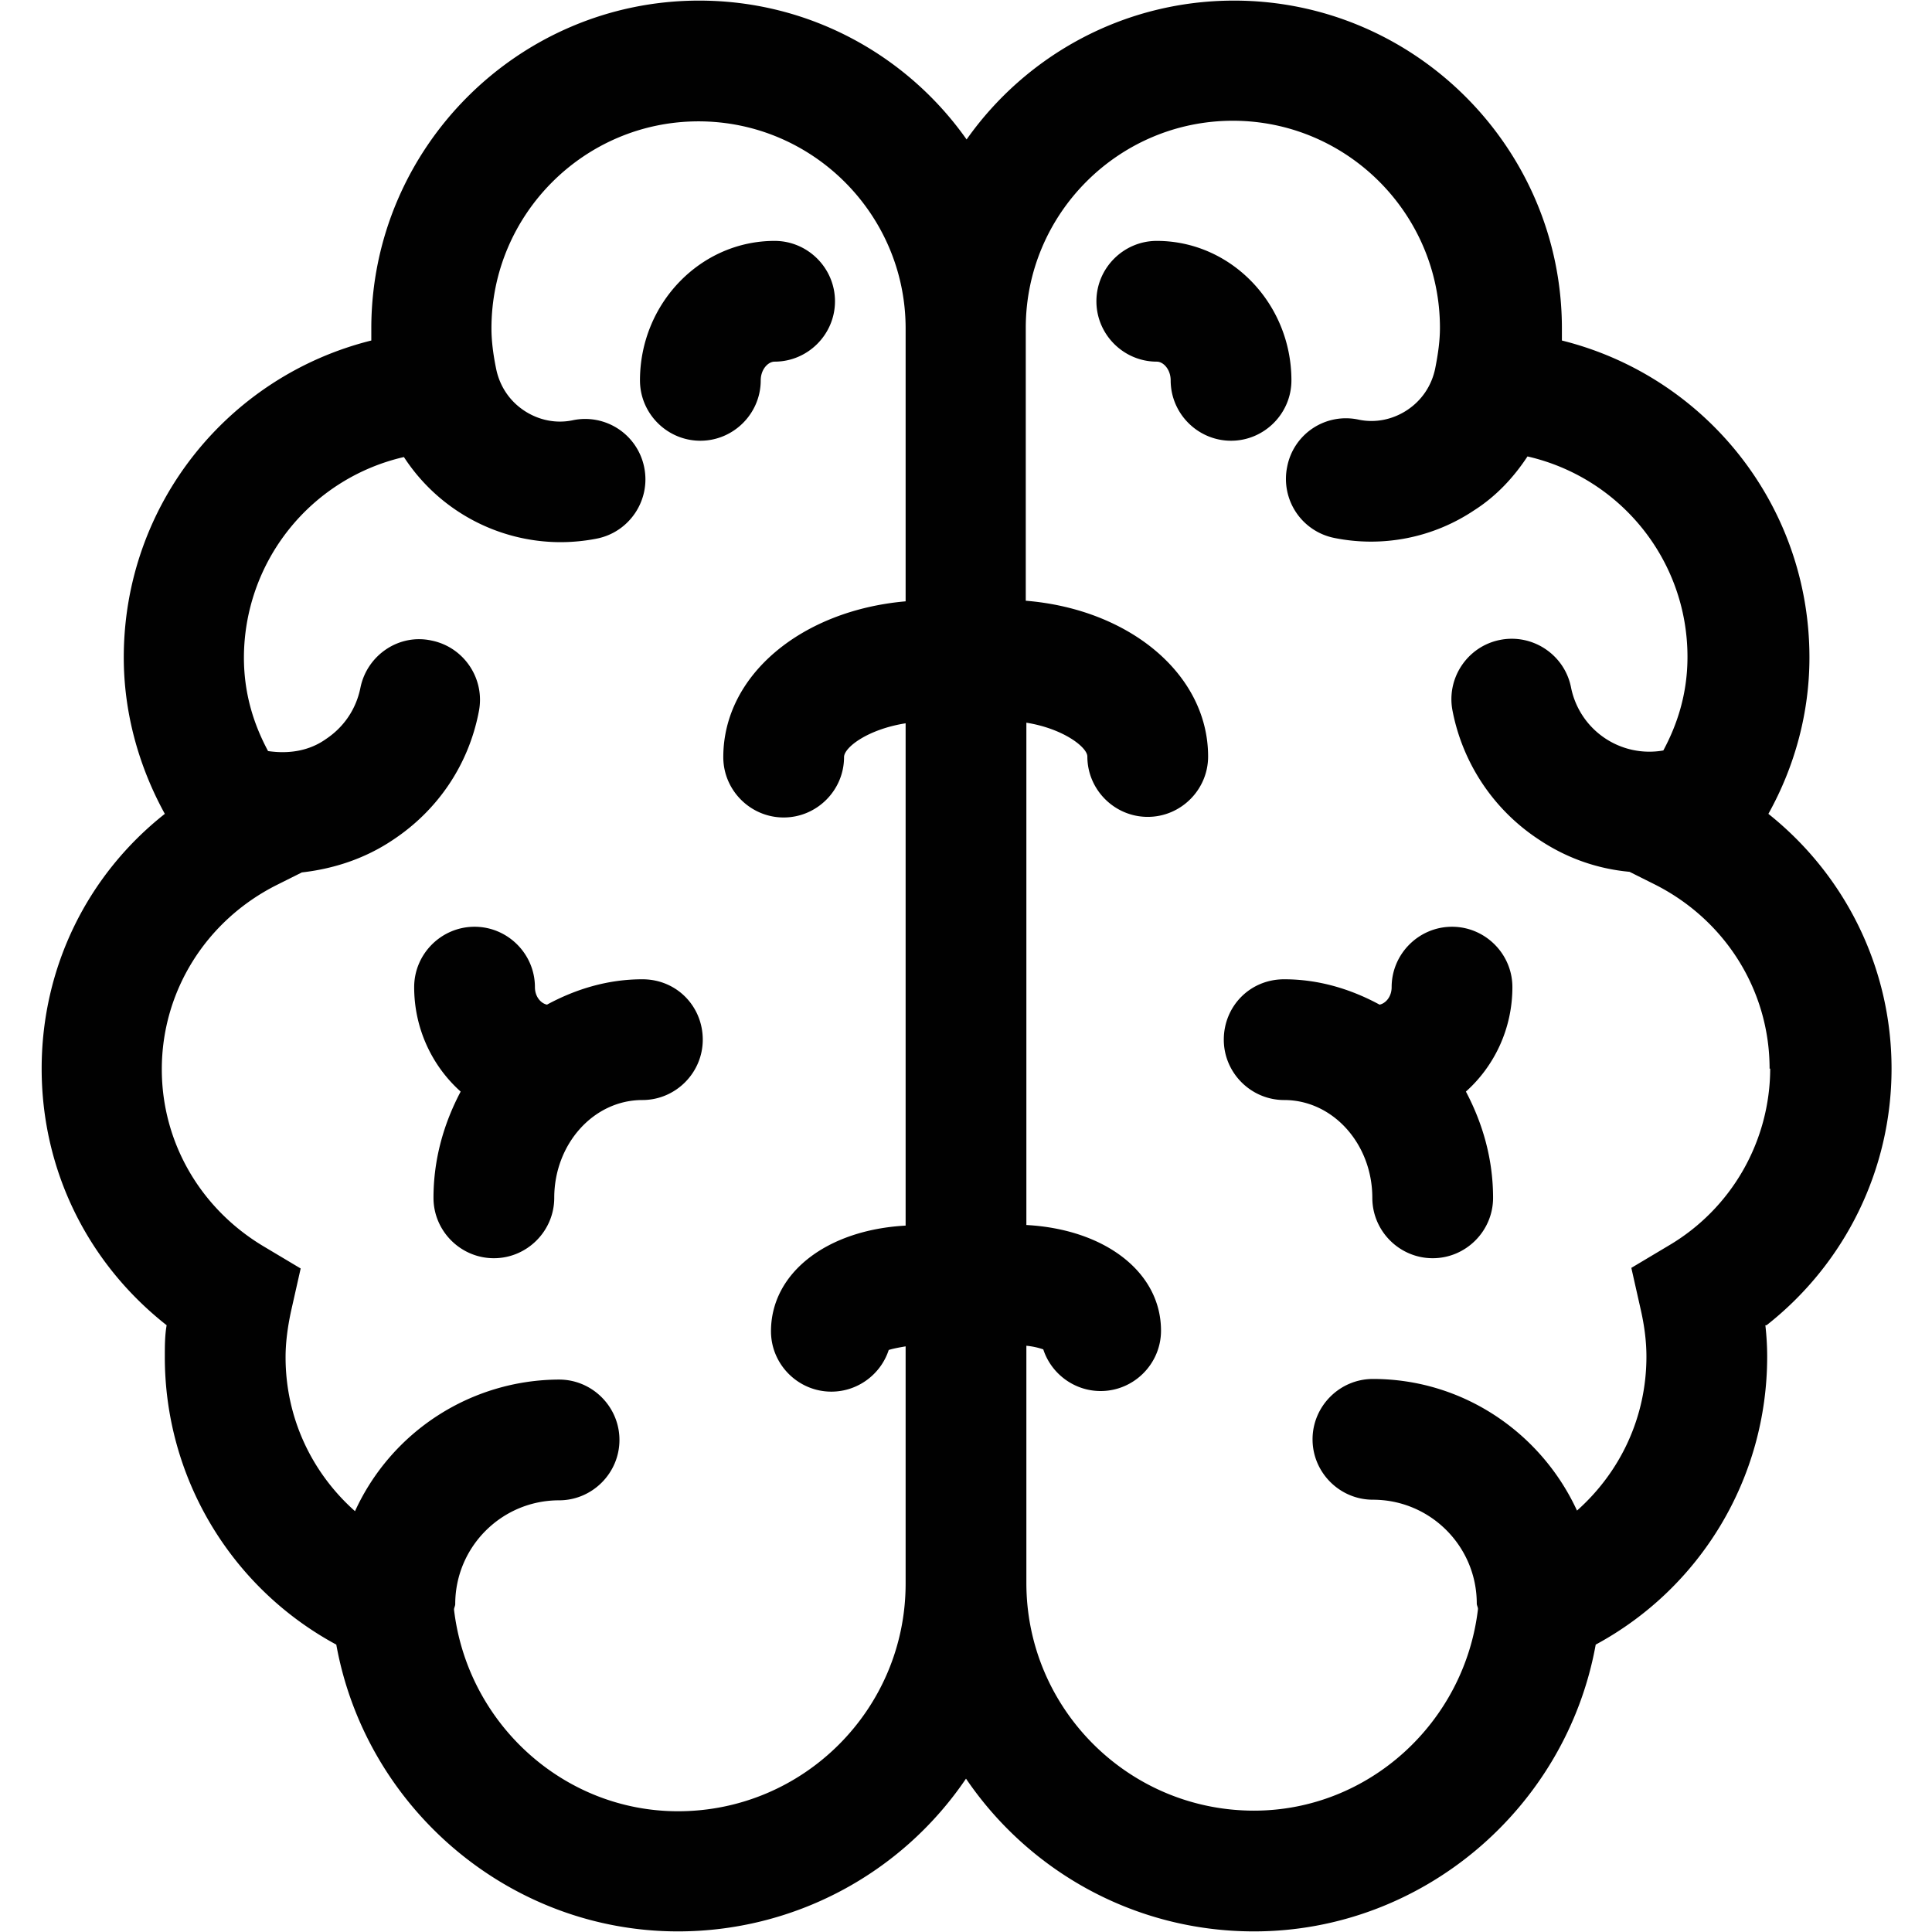 <svg viewBox="0 0 32 32" xmlns="http://www.w3.org/2000/svg">
  <path fill="#010101" d="M11.64 17.22c0 .55-.45 1-1 1-.81 0-1.46.73-1.46 1.62 0 .55-.45 1-1 1s-1-.45-1-1c0-.64.17-1.23.45-1.76-.47-.42-.77-1.04-.77-1.73 0-.55.45-1 1-1s1 .45 1 1c0 .16.1.27.2.29.48-.26 1.01-.42 1.58-.42s1 .45 1 1M11.6 7.3c.55 0 1-.45 1-1 0-.18.12-.31.23-.31.55 0 1-.45 1-1s-.45-1-1-1c-1.23 0-2.23 1.04-2.23 2.31 0 .55.45 1 1 1m9.79-1c0-1.27-1-2.31-2.23-2.31-.55 0-1 .45-1 1s.45 1 1 1c.11 0 .23.13.23.31 0 .55.45 1 1 1s1-.45 1-1m3.66 10.05c0-.55-.45-1-1-1s-1 .45-1 1c0 .16-.1.27-.2.29-.48-.26-1.01-.42-1.58-.42s-1 .45-1 1 .45 1 1 1c.81 0 1.46.73 1.46 1.62 0 .55.45 1 1 1s1-.45 1-1c0-.64-.17-1.23-.45-1.76.47-.42.77-1.04.77-1.73m4.19 5.6c.02.18.03.35.03.52 0 2.01-1.1 3.83-2.84 4.77-.49 2.71-2.87 4.75-5.66 4.75-1.98 0-3.73-1-4.77-2.53a5.76 5.76 0 0 1-4.77 2.53c-2.79 0-5.17-2.04-5.66-4.75a5.41 5.41 0 0 1-2.84-4.77c0-.17 0-.35.03-.52C1.45 20.92.69 19.38.69 17.7s.76-3.21 2.04-4.22c-.44-.8-.68-1.69-.68-2.59 0-2.53 1.73-4.66 4.1-5.25v-.2c0-2.99 2.44-5.43 5.43-5.43 1.83 0 3.45.91 4.43 2.3.98-1.39 2.6-2.3 4.43-2.3 2.99 0 5.43 2.44 5.43 5.43v.2c2.37.59 4.1 2.72 4.1 5.25 0 .91-.24 1.8-.68 2.59 1.28 1.02 2.04 2.56 2.04 4.22s-.76 3.22-2.07 4.25ZM15 26.23V22.3c-.12.02-.22.04-.28.06-.13.4-.51.69-.95.69-.55 0-1-.45-1-1 0-.97.93-1.68 2.23-1.75v-8.32c-.63.1-1.02.4-1.02.56 0 .55-.45 1-1 1s-1-.45-1-1c0-1.36 1.3-2.43 3.02-2.58V5.44c0-1.89-1.54-3.43-3.43-3.43S8.14 3.55 8.14 5.44c0 .21.03.44.08.68.06.28.22.52.46.68s.53.22.81.16a.997.997 0 0 1 1.18.78c.11.54-.24 1.07-.78 1.18-.2.04-.41.06-.61.06a3.1 3.1 0 0 1-2.59-1.41 3.415 3.415 0 0 0-2.65 3.32c0 .63.18 1.14.4 1.55.34.05.68 0 .96-.2.3-.2.5-.5.57-.85.11-.54.64-.9 1.18-.78.54.11.89.64.78 1.18-.17.88-.68 1.63-1.42 2.12-.46.31-.98.48-1.51.54l-.42.21c-1.17.59-1.9 1.76-1.9 3.05 0 1.2.63 2.3 1.68 2.93l.62.37-.16.71c-.06.28-.09.53-.09.76 0 1 .43 1.91 1.15 2.55a3.73 3.73 0 0 1 3.38-2.18c.55 0 1 .45 1 1s-.45 1-1 1c-.95 0-1.72.77-1.72 1.72 0 .03-.02.06-.02.09.22 1.88 1.81 3.34 3.71 3.34 2.08 0 3.77-1.69 3.77-3.77m14.31-8.53c0-1.29-.73-2.46-1.9-3.05l-.42-.21c-.54-.05-1.05-.23-1.51-.54a3.3 3.3 0 0 1-1.42-2.12c-.11-.54.24-1.07.78-1.18s1.07.24 1.18.78a1.323 1.323 0 0 0 1.53 1.05c.22-.41.4-.92.4-1.55 0-1.61-1.12-2.97-2.65-3.32-.23.35-.52.66-.88.89a3.07 3.07 0 0 1-2.32.46.997.997 0 0 1-.78-1.18.99.99 0 0 1 1.18-.78c.28.06.57 0 .81-.16s.4-.4.46-.68c.05-.25.08-.47.08-.68 0-1.89-1.54-3.43-3.43-3.43s-3.43 1.54-3.43 3.43v4.52c1.72.14 3.02 1.22 3.02 2.58 0 .55-.45 1-1 1s-1-.45-1-1c0-.15-.39-.46-1.01-.56v8.32c1.3.07 2.23.78 2.23 1.75 0 .55-.45 1-1 1-.44 0-.82-.29-.95-.69a1.2 1.2 0 0 0-.28-.06v3.93c0 2.08 1.69 3.77 3.77 3.77 1.9 0 3.49-1.46 3.71-3.34 0-.03-.02-.06-.02-.09 0-.95-.77-1.72-1.72-1.72-.55 0-1-.45-1-1s.45-1 1-1c1.5 0 2.79.9 3.38 2.18.72-.64 1.15-1.55 1.15-2.55 0-.24-.03-.49-.09-.76l-.16-.71.62-.37a3.41 3.41 0 0 0 1.68-2.93Z"/>
</svg>
